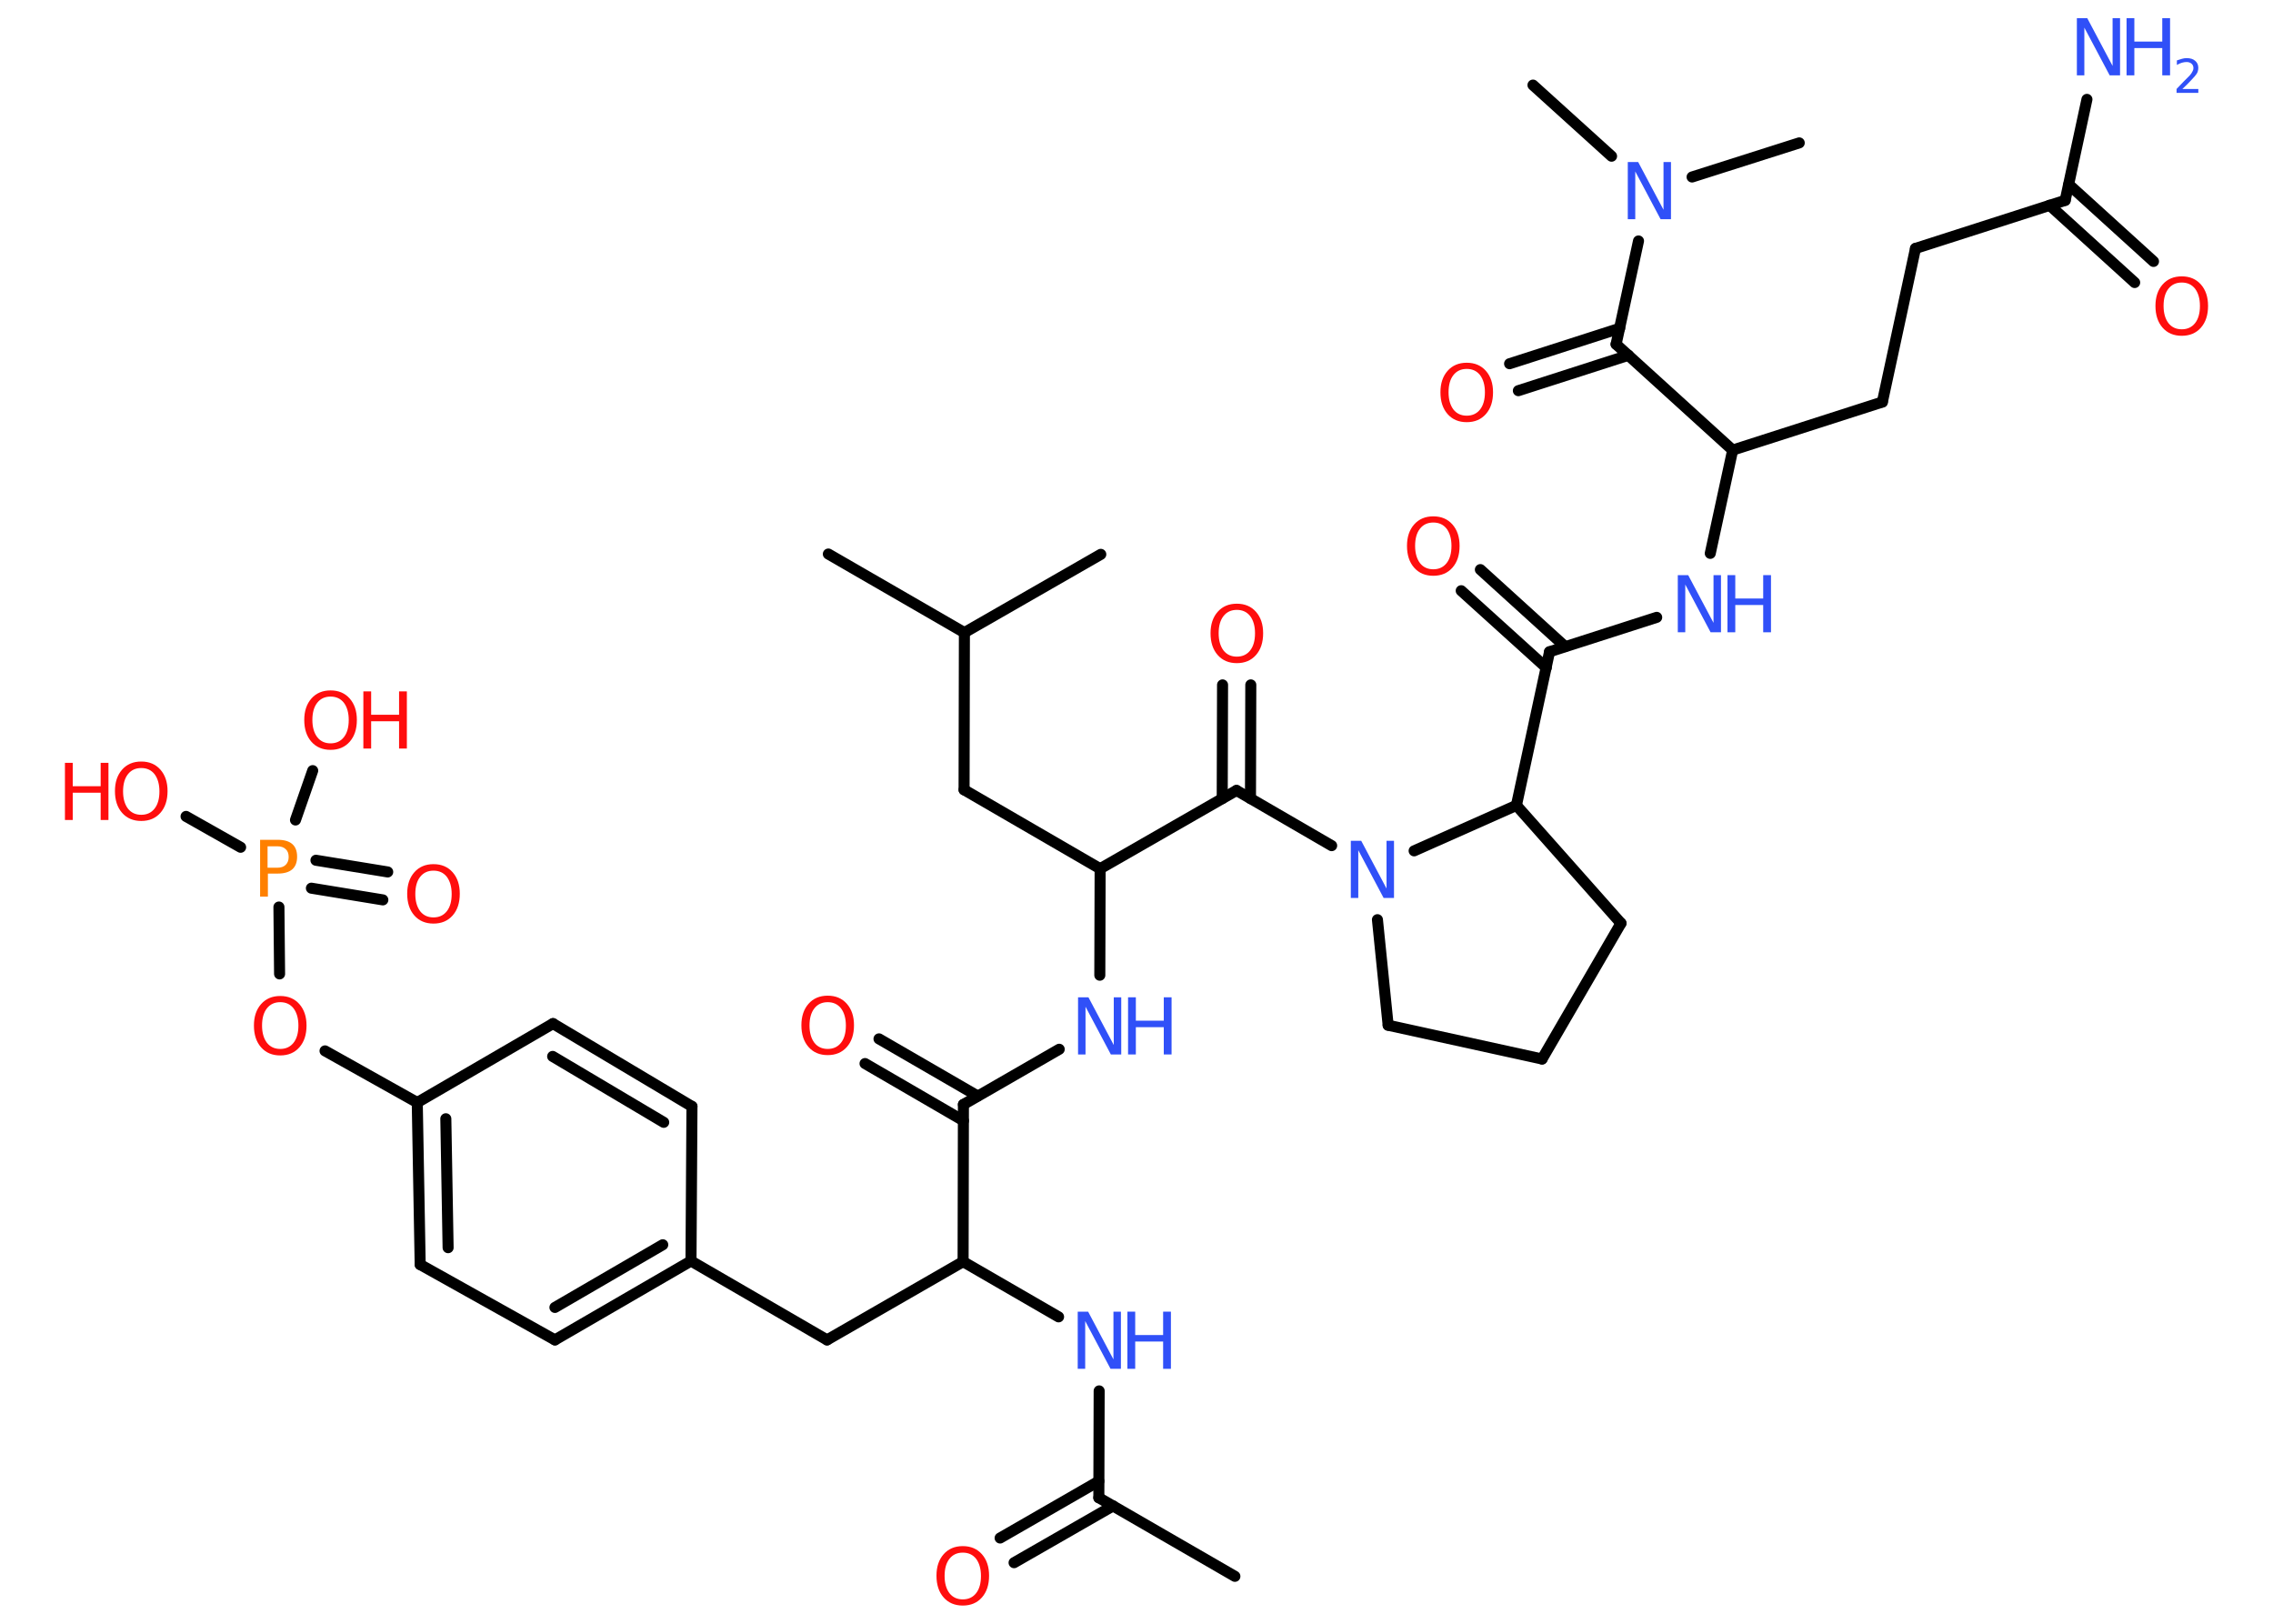 <?xml version='1.0' encoding='UTF-8'?>
<!DOCTYPE svg PUBLIC "-//W3C//DTD SVG 1.1//EN" "http://www.w3.org/Graphics/SVG/1.1/DTD/svg11.dtd">
<svg version='1.2' xmlns='http://www.w3.org/2000/svg' xmlns:xlink='http://www.w3.org/1999/xlink' width='70.0mm' height='50.0mm' viewBox='0 0 70.0 50.0'>
  <desc>Generated by the Chemistry Development Kit (http://github.com/cdk)</desc>
  <g stroke-linecap='round' stroke-linejoin='round' stroke='#000000' stroke-width='.34' fill='#FF0D0D'>
    <rect x='.0' y='.0' width='70.0' height='50.0' fill='#FFFFFF' stroke='none'/>
    <g id='mol1' class='mol'>
      <line id='mol1bnd1' class='bond' x1='38.03' y1='48.54' x2='33.84' y2='46.12'/>
      <g id='mol1bnd2' class='bond'>
        <line x1='34.28' y1='46.37' x2='31.23' y2='48.12'/>
        <line x1='33.84' y1='45.61' x2='30.8' y2='47.36'/>
      </g>
      <line id='mol1bnd3' class='bond' x1='33.84' y1='46.12' x2='33.85' y2='42.83'/>
      <line id='mol1bnd4' class='bond' x1='32.6' y1='40.55' x2='29.66' y2='38.85'/>
      <line id='mol1bnd5' class='bond' x1='29.66' y1='38.85' x2='25.47' y2='41.26'/>
      <line id='mol1bnd6' class='bond' x1='25.47' y1='41.26' x2='21.28' y2='38.83'/>
      <g id='mol1bnd7' class='bond'>
        <line x1='17.09' y1='41.26' x2='21.28' y2='38.83'/>
        <line x1='17.09' y1='40.26' x2='20.41' y2='38.33'/>
      </g>
      <line id='mol1bnd8' class='bond' x1='17.09' y1='41.26' x2='12.94' y2='38.94'/>
      <g id='mol1bnd9' class='bond'>
        <line x1='12.85' y1='33.95' x2='12.94' y2='38.94'/>
        <line x1='13.73' y1='34.45' x2='13.8' y2='38.42'/>
      </g>
      <line id='mol1bnd10' class='bond' x1='12.85' y1='33.95' x2='10.01' y2='32.36'/>
      <line id='mol1bnd11' class='bond' x1='8.61' y1='29.99' x2='8.59' y2='27.93'/>
      <g id='mol1bnd12' class='bond'>
        <line x1='9.73' y1='26.49' x2='11.94' y2='26.85'/>
        <line x1='9.59' y1='27.35' x2='11.79' y2='27.71'/>
      </g>
      <line id='mol1bnd13' class='bond' x1='7.41' y1='26.09' x2='5.73' y2='25.14'/>
      <line id='mol1bnd14' class='bond' x1='9.1' y1='25.25' x2='9.63' y2='23.73'/>
      <line id='mol1bnd15' class='bond' x1='12.85' y1='33.95' x2='17.03' y2='31.52'/>
      <g id='mol1bnd16' class='bond'>
        <line x1='21.31' y1='34.07' x2='17.03' y2='31.52'/>
        <line x1='20.44' y1='34.56' x2='17.02' y2='32.53'/>
      </g>
      <line id='mol1bnd17' class='bond' x1='21.28' y1='38.83' x2='21.31' y2='34.07'/>
      <line id='mol1bnd18' class='bond' x1='29.66' y1='38.85' x2='29.67' y2='34.01'/>
      <g id='mol1bnd19' class='bond'>
        <line x1='29.67' y1='34.51' x2='26.64' y2='32.75'/>
        <line x1='30.11' y1='33.75' x2='27.07' y2='31.99'/>
      </g>
      <line id='mol1bnd20' class='bond' x1='29.67' y1='34.01' x2='32.62' y2='32.31'/>
      <line id='mol1bnd21' class='bond' x1='33.87' y1='30.03' x2='33.88' y2='26.75'/>
      <line id='mol1bnd22' class='bond' x1='33.88' y1='26.75' x2='29.69' y2='24.32'/>
      <line id='mol1bnd23' class='bond' x1='29.69' y1='24.32' x2='29.7' y2='19.48'/>
      <line id='mol1bnd24' class='bond' x1='29.7' y1='19.48' x2='25.51' y2='17.06'/>
      <line id='mol1bnd25' class='bond' x1='29.7' y1='19.48' x2='33.9' y2='17.07'/>
      <line id='mol1bnd26' class='bond' x1='33.88' y1='26.75' x2='38.08' y2='24.34'/>
      <g id='mol1bnd27' class='bond'>
        <line x1='37.64' y1='24.59' x2='37.65' y2='21.09'/>
        <line x1='38.51' y1='24.59' x2='38.52' y2='21.09'/>
      </g>
      <line id='mol1bnd28' class='bond' x1='38.08' y1='24.34' x2='41.01' y2='26.04'/>
      <line id='mol1bnd29' class='bond' x1='42.42' y1='28.32' x2='42.75' y2='31.57'/>
      <line id='mol1bnd30' class='bond' x1='42.75' y1='31.57' x2='47.49' y2='32.61'/>
      <line id='mol1bnd31' class='bond' x1='47.49' y1='32.61' x2='49.92' y2='28.43'/>
      <line id='mol1bnd32' class='bond' x1='49.92' y1='28.43' x2='46.7' y2='24.8'/>
      <line id='mol1bnd33' class='bond' x1='43.55' y1='26.2' x2='46.7' y2='24.8'/>
      <line id='mol1bnd34' class='bond' x1='46.7' y1='24.8' x2='47.72' y2='20.07'/>
      <g id='mol1bnd35' class='bond'>
        <line x1='47.62' y1='20.56' x2='45.0' y2='18.19'/>
        <line x1='48.2' y1='19.91' x2='45.59' y2='17.54'/>
      </g>
      <line id='mol1bnd36' class='bond' x1='47.72' y1='20.07' x2='51.02' y2='19.01'/>
      <line id='mol1bnd37' class='bond' x1='52.67' y1='17.04' x2='53.36' y2='13.86'/>
      <line id='mol1bnd38' class='bond' x1='53.36' y1='13.86' x2='57.97' y2='12.38'/>
      <line id='mol1bnd39' class='bond' x1='57.97' y1='12.38' x2='58.99' y2='7.65'/>
      <line id='mol1bnd40' class='bond' x1='58.99' y1='7.65' x2='63.6' y2='6.17'/>
      <line id='mol1bnd41' class='bond' x1='63.6' y1='6.17' x2='64.27' y2='3.06'/>
      <g id='mol1bnd42' class='bond'>
        <line x1='63.71' y1='5.68' x2='66.32' y2='8.05'/>
        <line x1='63.12' y1='6.32' x2='65.74' y2='8.7'/>
      </g>
      <line id='mol1bnd43' class='bond' x1='53.36' y1='13.86' x2='49.77' y2='10.6'/>
      <g id='mol1bnd44' class='bond'>
        <line x1='50.15' y1='10.94' x2='46.76' y2='12.03'/>
        <line x1='49.88' y1='10.11' x2='46.49' y2='11.2'/>
      </g>
      <line id='mol1bnd45' class='bond' x1='49.77' y1='10.6' x2='50.46' y2='7.42'/>
      <line id='mol1bnd46' class='bond' x1='52.11' y1='5.45' x2='55.41' y2='4.4'/>
      <line id='mol1bnd47' class='bond' x1='49.63' y1='4.81' x2='47.21' y2='2.62'/>
      <path id='mol1atm3' class='atom' d='M29.65 47.81q-.26 .0 -.41 .19q-.15 .19 -.15 .53q.0 .33 .15 .53q.15 .19 .41 .19q.26 .0 .41 -.19q.15 -.19 .15 -.53q.0 -.33 -.15 -.53q-.15 -.19 -.41 -.19zM29.65 47.61q.37 .0 .59 .25q.22 .25 .22 .66q.0 .42 -.22 .67q-.22 .25 -.59 .25q-.37 .0 -.59 -.25q-.22 -.25 -.22 -.67q.0 -.41 .22 -.66q.22 -.25 .59 -.25z' stroke='none'/>
      <g id='mol1atm4' class='atom'>
        <path d='M33.19 40.39h.32l.78 1.47v-1.47h.23v1.76h-.32l-.78 -1.47v1.47h-.23v-1.76z' stroke='none' fill='#3050F8'/>
        <path d='M34.72 40.39h.24v.72h.86v-.72h.24v1.76h-.24v-.84h-.86v.84h-.24v-1.76z' stroke='none' fill='#3050F8'/>
      </g>
      <path id='mol1atm11' class='atom' d='M8.63 30.86q-.26 .0 -.41 .19q-.15 .19 -.15 .53q.0 .33 .15 .53q.15 .19 .41 .19q.26 .0 .41 -.19q.15 -.19 .15 -.53q.0 -.33 -.15 -.53q-.15 -.19 -.41 -.19zM8.63 30.67q.37 .0 .59 .25q.22 .25 .22 .66q.0 .42 -.22 .67q-.22 .25 -.59 .25q-.37 .0 -.59 -.25q-.22 -.25 -.22 -.67q.0 -.41 .22 -.66q.22 -.25 .59 -.25z' stroke='none'/>
      <path id='mol1atm12' class='atom' d='M8.24 26.06v.66h.3q.17 .0 .26 -.09q.09 -.09 .09 -.24q.0 -.16 -.09 -.24q-.09 -.09 -.26 -.09h-.3zM8.01 25.86h.54q.3 .0 .45 .13q.15 .13 .15 .39q.0 .26 -.15 .39q-.15 .13 -.45 .13h-.3v.71h-.24v-1.76z' stroke='none' fill='#FF8000'/>
      <path id='mol1atm13' class='atom' d='M13.35 26.81q-.26 .0 -.41 .19q-.15 .19 -.15 .53q.0 .33 .15 .53q.15 .19 .41 .19q.26 .0 .41 -.19q.15 -.19 .15 -.53q.0 -.33 -.15 -.53q-.15 -.19 -.41 -.19zM13.35 26.61q.37 .0 .59 .25q.22 .25 .22 .66q.0 .42 -.22 .67q-.22 .25 -.59 .25q-.37 .0 -.59 -.25q-.22 -.25 -.22 -.67q.0 -.41 .22 -.66q.22 -.25 .59 -.25z' stroke='none'/>
      <g id='mol1atm14' class='atom'>
        <path d='M4.35 23.65q-.26 .0 -.41 .19q-.15 .19 -.15 .53q.0 .33 .15 .53q.15 .19 .41 .19q.26 .0 .41 -.19q.15 -.19 .15 -.53q.0 -.33 -.15 -.53q-.15 -.19 -.41 -.19zM4.35 23.45q.37 .0 .59 .25q.22 .25 .22 .66q.0 .42 -.22 .67q-.22 .25 -.59 .25q-.37 .0 -.59 -.25q-.22 -.25 -.22 -.67q.0 -.41 .22 -.66q.22 -.25 .59 -.25z' stroke='none'/>
        <path d='M2.0 23.49h.24v.72h.86v-.72h.24v1.76h-.24v-.84h-.86v.84h-.24v-1.76z' stroke='none'/>
      </g>
      <g id='mol1atm15' class='atom'>
        <path d='M10.18 21.45q-.26 .0 -.41 .19q-.15 .19 -.15 .53q.0 .33 .15 .53q.15 .19 .41 .19q.26 .0 .41 -.19q.15 -.19 .15 -.53q.0 -.33 -.15 -.53q-.15 -.19 -.41 -.19zM10.18 21.26q.37 .0 .59 .25q.22 .25 .22 .66q.0 .42 -.22 .67q-.22 .25 -.59 .25q-.37 .0 -.59 -.25q-.22 -.25 -.22 -.67q.0 -.41 .22 -.66q.22 -.25 .59 -.25z' stroke='none'/>
        <path d='M11.19 21.29h.24v.72h.86v-.72h.24v1.76h-.24v-.84h-.86v.84h-.24v-1.76z' stroke='none'/>
      </g>
      <path id='mol1atm19' class='atom' d='M25.49 30.86q-.26 .0 -.41 .19q-.15 .19 -.15 .53q.0 .33 .15 .53q.15 .19 .41 .19q.26 .0 .41 -.19q.15 -.19 .15 -.53q.0 -.33 -.15 -.53q-.15 -.19 -.41 -.19zM25.49 30.66q.37 .0 .59 .25q.22 .25 .22 .66q.0 .42 -.22 .67q-.22 .25 -.59 .25q-.37 .0 -.59 -.25q-.22 -.25 -.22 -.67q.0 -.41 .22 -.66q.22 -.25 .59 -.25z' stroke='none'/>
      <g id='mol1atm20' class='atom'>
        <path d='M33.2 30.71h.32l.78 1.47v-1.47h.23v1.76h-.32l-.78 -1.47v1.47h-.23v-1.76z' stroke='none' fill='#3050F8'/>
        <path d='M34.74 30.71h.24v.72h.86v-.72h.24v1.76h-.24v-.84h-.86v.84h-.24v-1.76z' stroke='none' fill='#3050F8'/>
      </g>
      <path id='mol1atm27' class='atom' d='M38.09 18.78q-.26 .0 -.41 .19q-.15 .19 -.15 .53q.0 .33 .15 .53q.15 .19 .41 .19q.26 .0 .41 -.19q.15 -.19 .15 -.53q.0 -.33 -.15 -.53q-.15 -.19 -.41 -.19zM38.09 18.59q.37 .0 .59 .25q.22 .25 .22 .66q.0 .42 -.22 .67q-.22 .25 -.59 .25q-.37 .0 -.59 -.25q-.22 -.25 -.22 -.67q.0 -.41 .22 -.66q.22 -.25 .59 -.25z' stroke='none'/>
      <path id='mol1atm28' class='atom' d='M41.6 25.89h.32l.78 1.47v-1.47h.23v1.76h-.32l-.78 -1.47v1.47h-.23v-1.76z' stroke='none' fill='#3050F8'/>
      <path id='mol1atm34' class='atom' d='M44.14 16.09q-.26 .0 -.41 .19q-.15 .19 -.15 .53q.0 .33 .15 .53q.15 .19 .41 .19q.26 .0 .41 -.19q.15 -.19 .15 -.53q.0 -.33 -.15 -.53q-.15 -.19 -.41 -.19zM44.14 15.9q.37 .0 .59 .25q.22 .25 .22 .66q.0 .42 -.22 .67q-.22 .25 -.59 .25q-.37 .0 -.59 -.25q-.22 -.25 -.22 -.67q.0 -.41 .22 -.66q.22 -.25 .59 -.25z' stroke='none'/>
      <g id='mol1atm35' class='atom'>
        <path d='M51.67 17.71h.32l.78 1.47v-1.47h.23v1.76h-.32l-.78 -1.47v1.47h-.23v-1.76z' stroke='none' fill='#3050F8'/>
        <path d='M53.2 17.71h.24v.72h.86v-.72h.24v1.76h-.24v-.84h-.86v.84h-.24v-1.76z' stroke='none' fill='#3050F8'/>
      </g>
      <g id='mol1atm40' class='atom'>
        <path d='M63.96 .56h.32l.78 1.47v-1.47h.23v1.76h-.32l-.78 -1.47v1.47h-.23v-1.76z' stroke='none' fill='#3050F8'/>
        <path d='M65.49 .56h.24v.72h.86v-.72h.24v1.76h-.24v-.84h-.86v.84h-.24v-1.76z' stroke='none' fill='#3050F8'/>
        <path d='M67.2 2.74h.5v.12h-.67v-.12q.08 -.08 .22 -.23q.14 -.14 .18 -.18q.07 -.08 .09 -.13q.03 -.05 .03 -.1q.0 -.09 -.06 -.14q-.06 -.05 -.15 -.05q-.07 .0 -.14 .02q-.07 .02 -.16 .07v-.14q.09 -.03 .16 -.05q.07 -.02 .14 -.02q.17 .0 .26 .08q.1 .08 .1 .22q.0 .06 -.02 .12q-.02 .06 -.09 .14q-.02 .02 -.11 .12q-.09 .1 -.27 .27z' stroke='none' fill='#3050F8'/>
      </g>
      <path id='mol1atm41' class='atom' d='M67.19 8.7q-.26 .0 -.41 .19q-.15 .19 -.15 .53q.0 .33 .15 .53q.15 .19 .41 .19q.26 .0 .41 -.19q.15 -.19 .15 -.53q.0 -.33 -.15 -.53q-.15 -.19 -.41 -.19zM67.19 8.51q.37 .0 .59 .25q.22 .25 .22 .66q.0 .42 -.22 .67q-.22 .25 -.59 .25q-.37 .0 -.59 -.25q-.22 -.25 -.22 -.67q.0 -.41 .22 -.66q.22 -.25 .59 -.25z' stroke='none'/>
      <path id='mol1atm43' class='atom' d='M45.17 11.36q-.26 .0 -.41 .19q-.15 .19 -.15 .53q.0 .33 .15 .53q.15 .19 .41 .19q.26 .0 .41 -.19q.15 -.19 .15 -.53q.0 -.33 -.15 -.53q-.15 -.19 -.41 -.19zM45.17 11.17q.37 .0 .59 .25q.22 .25 .22 .66q.0 .42 -.22 .67q-.22 .25 -.59 .25q-.37 .0 -.59 -.25q-.22 -.25 -.22 -.67q.0 -.41 .22 -.66q.22 -.25 .59 -.25z' stroke='none'/>
      <path id='mol1atm44' class='atom' d='M50.13 4.99h.32l.78 1.47v-1.47h.23v1.76h-.32l-.78 -1.47v1.47h-.23v-1.76z' stroke='none' fill='#3050F8'/>
    </g>
  </g>
</svg>
